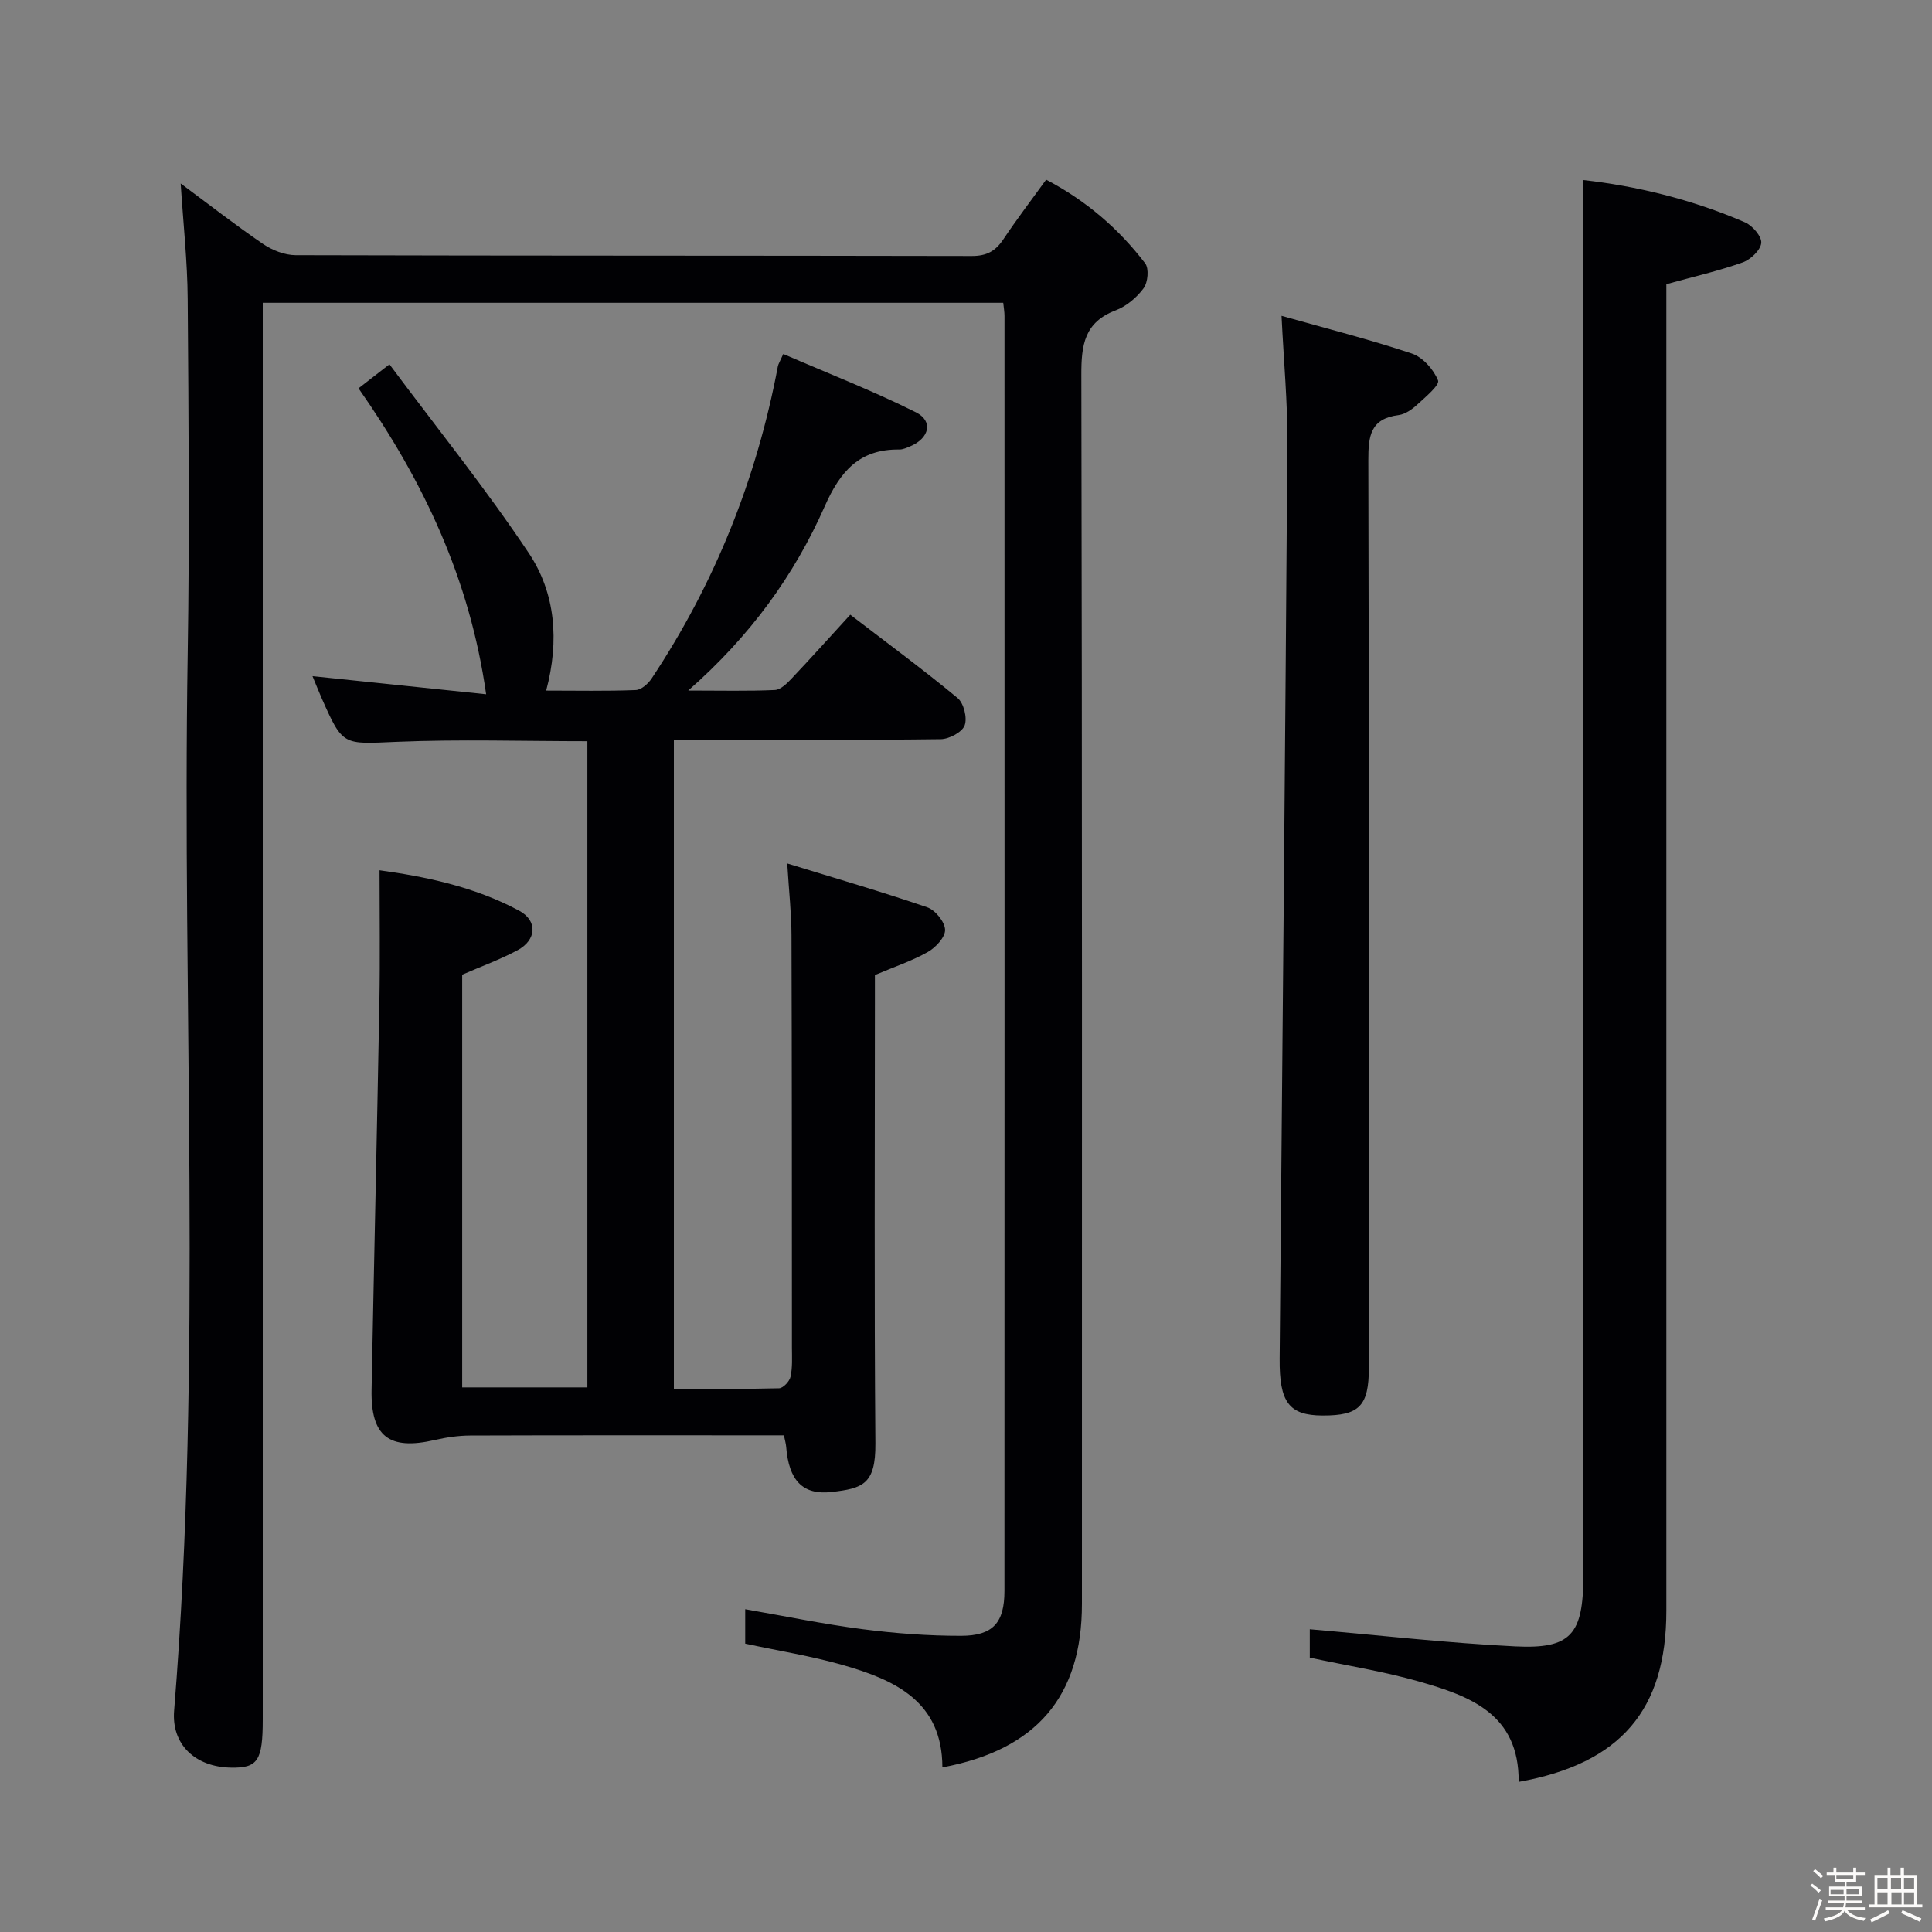 <svg enable-background="new 0 0 400 400" viewBox="0 0 400 400" xmlns="http://www.w3.org/2000/svg"><rect x="0" y="0" width="400" height="400" fill="#808080" stroke="none"/><path d="m374.8 390.4.4-.4c.7.5 1.3 1 1.8 1.4l-.5.5c-.5-.6-1.1-1.1-1.7-1.5zm1 7.3-.6-.3c.5-1.4 1.1-2.8 1.5-4.3.2.1.4.2.6.3-.5 1.3-1 2.8-1.5 4.3zm-.4-10.3.4-.4c.4.3 1 .8 1.7 1.4l-.5.5c-.4-.5-1-1-1.6-1.5zm2.5.3h1.7v-1h.6v1h3.5v-1h.6v1h1.8v.5h-1.8v1.4h-2v1h3.2v2h-3.2v.9h3.3v.5h-3.4c0 .3-.1.6-.1.9h4v.5h-3.7c.7.9 1.9 1.5 3.8 1.7-.1.2-.2.4-.3.6-2.1-.4-3.5-1.1-4-2.1-.4 1-1.8 1.7-4 2.2-.1-.2-.2-.4-.3-.6 2.1-.4 3.4-1 3.8-1.8h-3.4v-.5h3.6c.1-.3.1-.6.2-.9h-3.3v-.5h3.4c0-.3 0-.6 0-.9h-3.2v-2h3.3v-1h-2.1v-1.4h-1.7v-.5zm1.1 3.5v1h2.7c0-.3 0-.4 0-.4 0-.1 0-.2 0-.2 0-.1 0-.2 0-.3h-2.7zm1.2-3v.9h3.5v-.9zm4.7 3h-2.6v.6.4h2.6z" fill="#fcfbfa"/><path d="m393.6 386.7h.6v1.5h2.7v6.1h1.1v.6h-11v-.6h1.1v-6.1h2.7v-1.5h.6v1.5h2.1v-1.5zm-2.7 8.8.4.6c-1.2.6-2.5 1.3-3.8 1.9-.1-.2-.2-.4-.3-.6 1.2-.6 2.5-1.2 3.7-1.9zm-2.2-6.7v2.4h2.1v-2.4zm0 3v2.5h2.1v-2.5zm2.8-3v2.4h2.1v-2.4zm.1 3v2.5h2.1v-2.5h-2.2zm5.9 6.1c-1.4-.7-2.7-1.3-3.9-1.8l.3-.6c1.5.6 2.7 1.2 3.9 1.7zm-1.2-9.1h-2.1v2.4h2.1zm-2.1 3v2.5h2.1v-2.5z" fill="#fcfbfa"/><g fill="#010104"><path d="m37.41 37.99c5.82 4.31 11.31 8.6 17.05 12.52 1.91 1.3 4.48 2.31 6.74 2.32 46.66.13 93.33.07 139.99.17 3.05.01 4.89-.99 6.52-3.42 2.76-4.14 5.79-8.11 8.88-12.38 8.28 4.34 15.03 10.15 20.51 17.33.82 1.08.56 3.94-.33 5.15-1.42 1.93-3.57 3.74-5.79 4.58-6.49 2.46-7.12 7.2-7.1 13.34.18 84.83.12 169.65.12 254.48 0 19.09-9.34 30.19-28.89 33.84-.01-13.65-9.81-18.1-20.61-21.19-6.5-1.86-13.23-2.93-20.21-4.43 0-2.01 0-4.44 0-7.13 8.15 1.42 16.2 3.09 24.32 4.14 6.75.87 13.59 1.38 20.38 1.37 6.6-.01 8.97-2.72 8.97-9.3.03-87.99.02-175.99.01-263.98 0-.81-.15-1.62-.26-2.71-50.9 0-101.66 0-153.31 0v6.3 286.98c0 8.56-1.02 10.11-6.6 10-7.43-.14-12.32-4.83-11.75-11.79 5.91-72.85 1.62-145.83 2.81-218.75.4-24.49.18-49 0-73.49-.05-7.76-.91-15.53-1.45-23.95z"/><path d="m74.23 80.4c1.9-1.48 3.57-2.78 6.4-4.97 9.84 13.2 19.95 25.74 28.85 39.08 5.5 8.24 6.37 18.08 3.6 28.47 6.34 0 12.45.13 18.55-.11 1.14-.04 2.57-1.31 3.29-2.4 13.11-19.76 21.74-41.34 26.13-64.63.09-.47.38-.9 1.12-2.55 9.19 3.98 18.53 7.61 27.45 12.07 3.64 1.82 2.8 5.34-1.09 7.01-.75.32-1.57.71-2.35.7-8.26-.11-12.24 4.54-15.43 11.76-6.31 14.25-15.35 26.8-28.26 38.14 6.87 0 12.41.14 17.94-.11 1.21-.06 2.52-1.37 3.49-2.4 3.98-4.21 7.85-8.52 12.12-13.19 7.6 5.83 15.08 11.34 22.22 17.25 1.28 1.06 2.04 4.13 1.46 5.67-.53 1.41-3.2 2.82-4.94 2.85-16.49.21-32.99.13-49.49.13-1.8 0-3.6 0-5.77 0v134.37c7.24 0 14.51.08 21.78-.11.84-.02 2.16-1.42 2.37-2.38.42-1.92.3-3.97.29-5.97-.01-28.49 0-56.99-.09-85.48-.01-4.43-.51-8.85-.88-14.83 10.21 3.14 19.67 5.89 28.98 9.08 1.66.57 3.64 3 3.7 4.64.06 1.52-1.93 3.68-3.56 4.6-3.29 1.86-6.95 3.08-10.97 4.78v5.51c0 30.49-.15 60.99.1 91.48.07 8.46-2.62 9.3-9.07 10.04-6.03.69-8.86-2.45-9.4-9.36-.05-.63-.24-1.25-.47-2.37-1.88 0-3.67 0-5.46 0-19.83 0-39.66-.03-59.49.04-2.45.01-4.95.38-7.34.93-9.45 2.18-13.26-.73-13.08-10.39.51-26.79 1.13-53.57 1.62-80.36.16-8.94.03-17.88.03-27.21 9.21 1.28 19.51 3.32 28.9 8.37 3.88 2.08 3.62 6.07-.34 8.19-3.63 1.94-7.54 3.36-11.45 5.06v85.45h25.92c0-44.56 0-89.06 0-133.79-13.3 0-26.43-.42-39.53.13-11.08.46-11.07.96-15.5-9.08-.66-1.5-1.26-3.03-1.88-4.52 11.96 1.25 23.73 2.48 35.95 3.75-3.41-23.99-13-44.17-26.42-63.34z"/><path d="m314.42 368.92c.12-14.11-10.16-17.79-20.65-20.79-7.29-2.08-14.83-3.27-22.59-4.93 0-2.03 0-4.46 0-5.88 14.25 1.23 28.38 2.85 42.56 3.55 11.51.57 14.06-2.47 14.07-14.58.03-41.83.01-83.65.01-125.48 0-44.83 0-89.65 0-134.48 0-9.6 0-19.2 0-29.05 10.7 1.19 22.37 3.94 33.48 8.76 1.54.67 3.48 2.93 3.35 4.27-.15 1.49-2.21 3.44-3.85 4.02-4.97 1.76-10.15 2.95-15.8 4.51v5.66 268.96c0 20.52-9.39 31.66-30.58 35.46z"/><path d="m265.33 65.39c9.27 2.62 18.22 4.88 26.96 7.8 2.27.76 4.53 3.3 5.44 5.57.39.96-2.61 3.45-4.29 5-1.07.99-2.49 2-3.86 2.18-5.87.74-6.29 4.32-6.28 9.37.17 62.61.12 125.22.11 187.83 0 7.95-1.96 9.95-9.56 9.93-6.98-.02-8.99-2.74-8.91-11.77.57-63.23 1.16-126.46 1.6-189.7.05-8.28-.74-16.56-1.21-26.21z"/></g></svg>